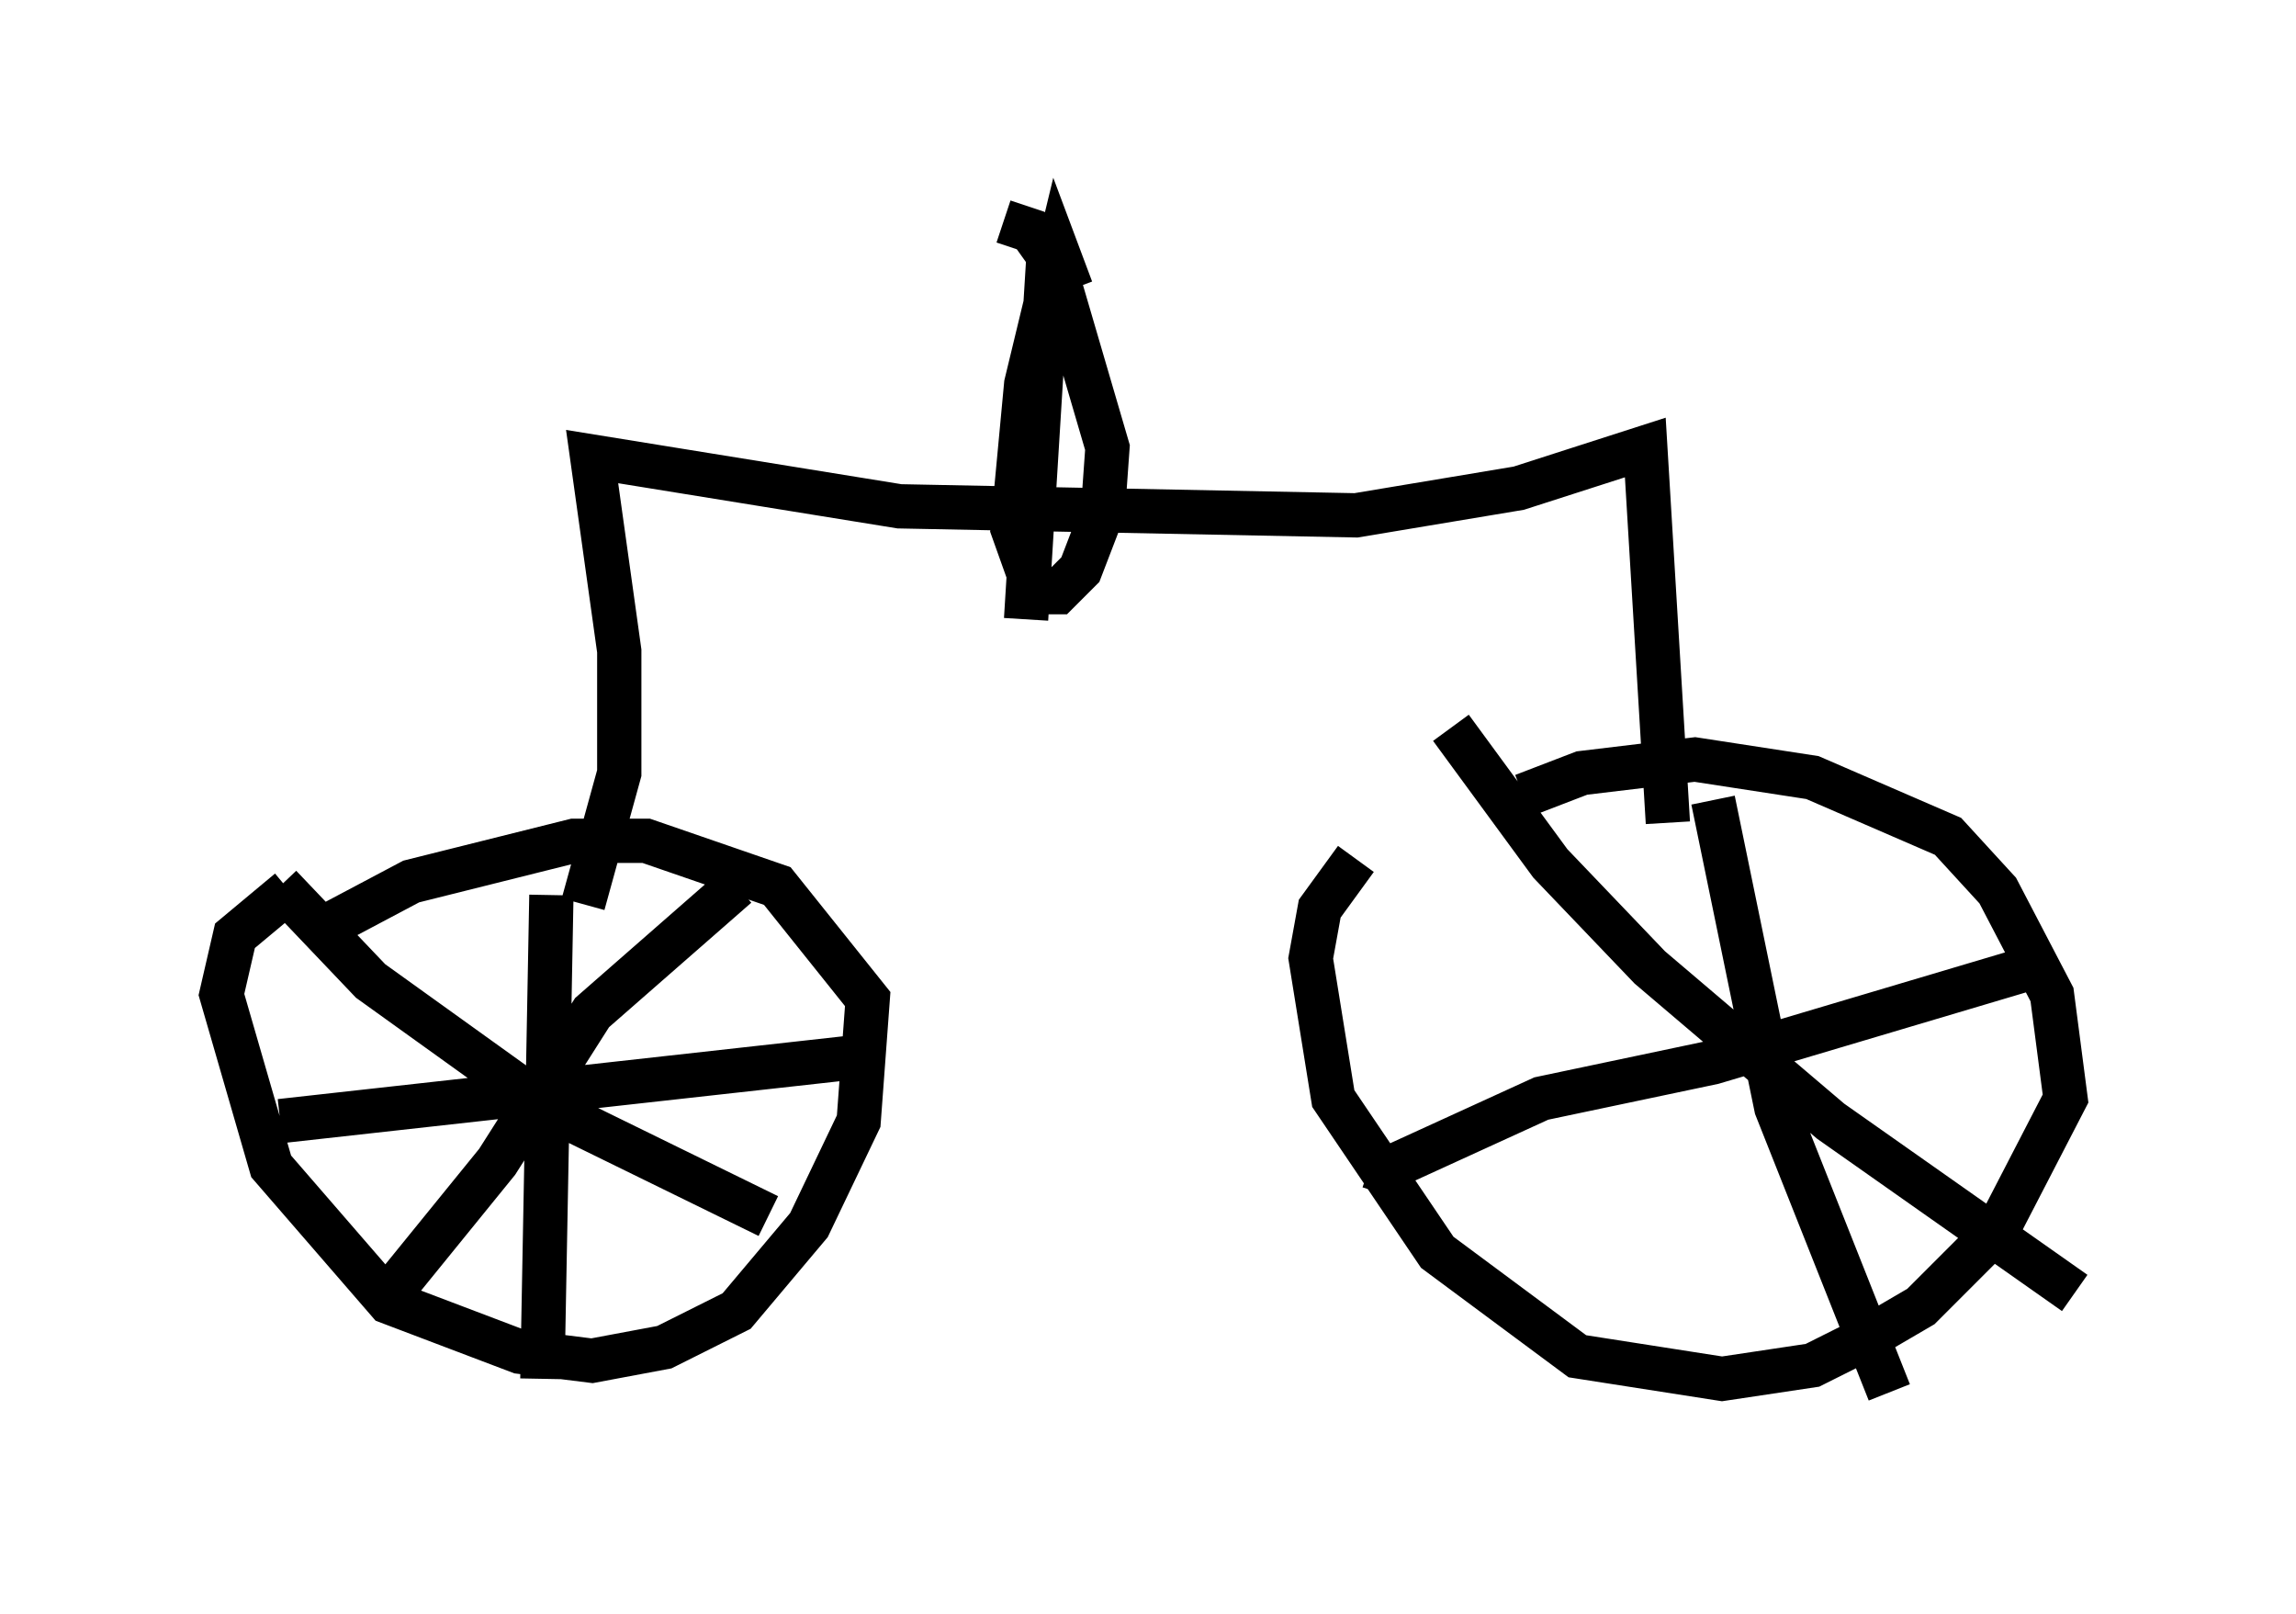 <?xml version="1.0" encoding="utf-8" ?>
<svg baseProfile="full" height="36.44" version="1.1" width="51.855" xmlns="http://www.w3.org/2000/svg" xmlns:ev="http://www.w3.org/2001/xml-events" xmlns:xlink="http://www.w3.org/1999/xlink"><defs /><rect fill="white" height="36.44" width="51.855" x="0" y="0" /><path d="M30.317, 20.823 m4.083, -2.858 l1.327, -0.51 2.552, -0.306 l2.654, 0.408 3.063, 1.327 l1.123, 1.225 1.225, 2.348 l0.306, 2.348 -1.531, 2.96 l-1.735, 1.735 -1.225, 0.715 l-1.225, 0.613 -2.042, 0.306 l-3.267, -0.51 -3.165, -2.348 l-2.348, -3.471 -0.51, -3.165 l0.204, -1.123 0.817, -1.123 m-23.071, 1.429 l1.735, -0.919 3.675, -0.919 l1.633, 0.0 2.96, 1.021 l2.042, 2.552 -0.204, 2.756 l-1.123, 2.348 -1.633, 1.94 l-1.633, 0.817 -1.633, 0.306 l-1.633, -0.204 -2.96, -1.123 l-2.654, -3.063 -1.123, -3.879 l0.306, -1.327 1.225, -1.021 m5.921, 0.102 l-0.204, 10.923 m6.942, -7.248 l-12.863, 1.429 m10.311, -5.308 l-3.267, 2.858 -2.144, 3.369 l-2.654, 3.267 m-2.246, -9.494 l2.042, 2.144 3.981, 2.858 l5.002, 2.45 m21.336, -9.392 l1.429, 6.942 2.552, 6.431 m3.573, -9.698 l-7.554, 2.246 -3.879, 0.817 l-3.573, 1.633 -0.306, -0.102 m1.838, -9.902 l2.246, 3.063 2.246, 2.348 l4.083, 3.471 5.513, 3.879 m-9.188, -10.617 l-0.51, -8.473 -2.858, 0.919 l-3.675, 0.613 -10.311, -0.204 l-6.942, -1.123 0.613, 4.39 l0.0, 2.756 -0.817, 2.96 m10.515, -14.7 l-0.51, 8.269 m-0.51, -8.983 l0.613, 0.204 0.51, 0.715 l1.225, 4.185 -0.102, 1.429 l-0.51, 1.327 -0.51, 0.51 l-0.51, 0.0 -0.51, -1.429 l0.306, -3.267 0.715, -2.96 l0.306, 0.817 " fill="none" stroke="black" stroke-width="1" /></svg>